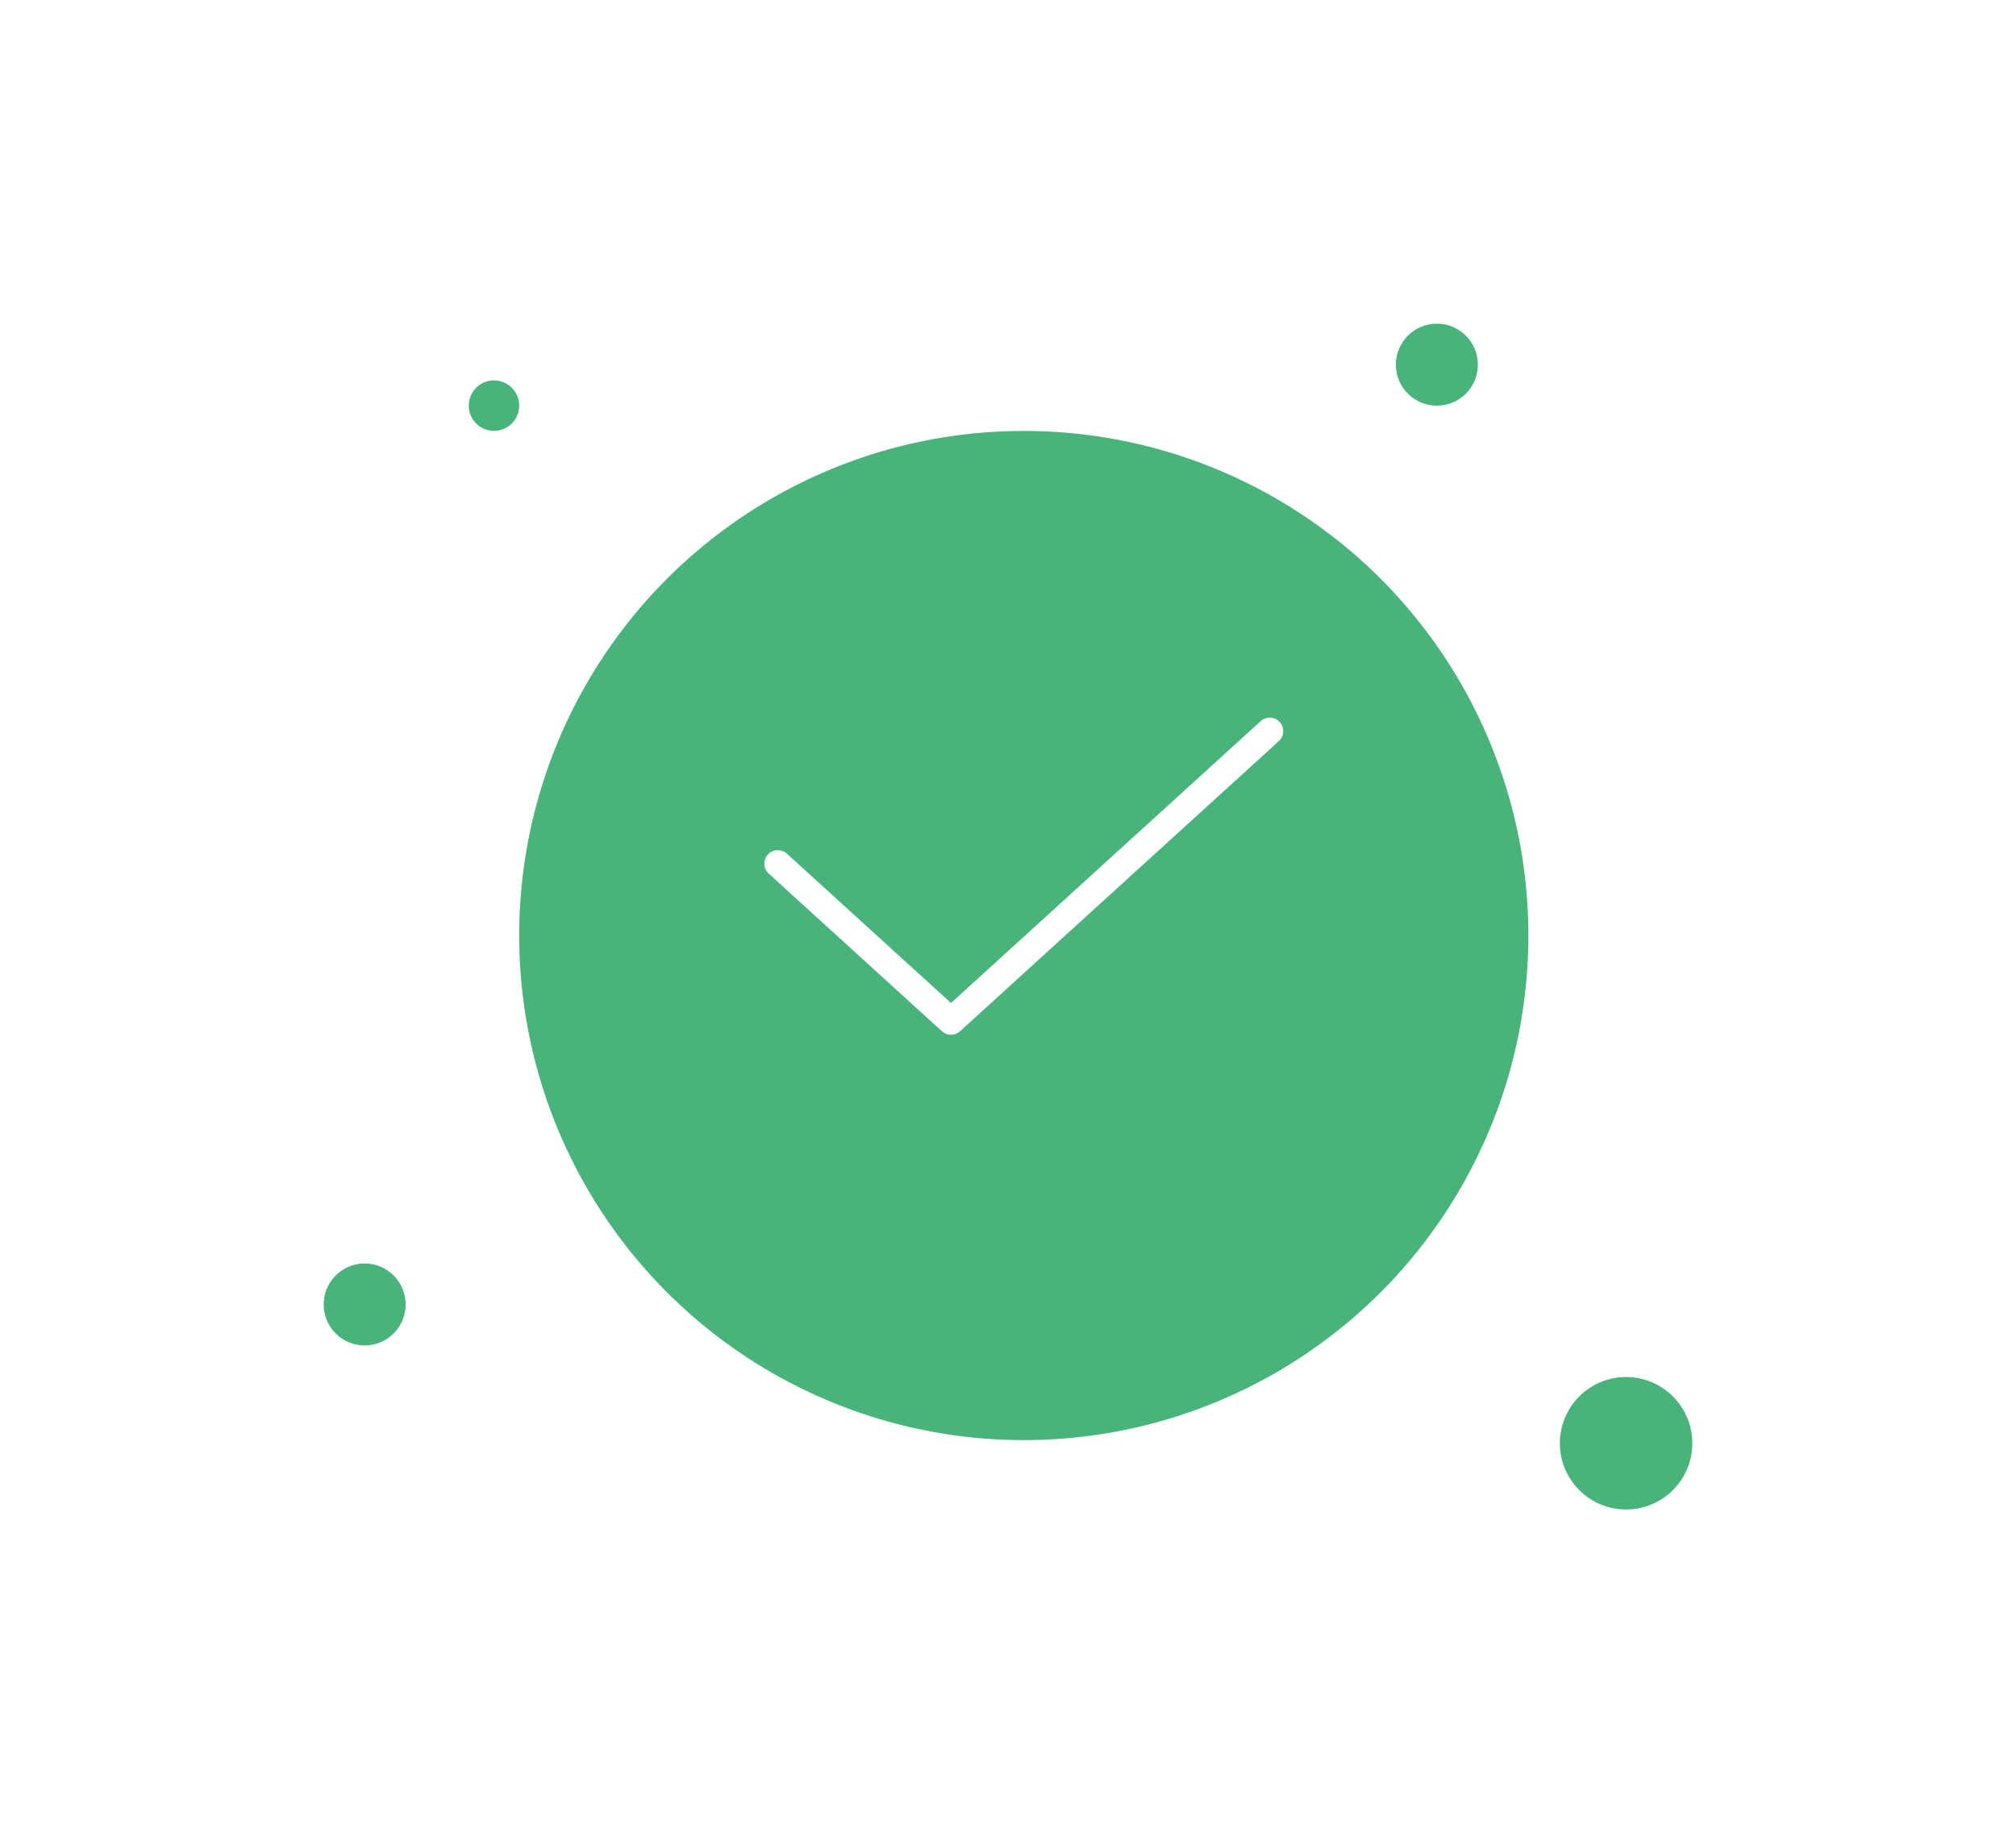 <svg height="203.891" viewBox="0 0 224.236 203.891" width="224.236" xmlns="http://www.w3.org/2000/svg" xmlns:xlink="http://www.w3.org/1999/xlink"><filter id="a" filterUnits="userSpaceOnUse" height="184.248" width="184.248" x="21.748" y="11.926"><feOffset dy="8"/><feGaussianBlur result="b" stdDeviation="12"/><feFlood flood-color="#eda3b5" flood-opacity=".302"/><feComposite in2="b" operator="in"/><feComposite in="SourceGraphic"/></filter><filter id="b" filterUnits="userSpaceOnUse" height="77.612" width="77.612" x="16.136" y="6.314"><feOffset dy="8"/><feGaussianBlur result="d" stdDeviation="12"/><feFlood flood-color="#eda3b5" flood-opacity=".302"/><feComposite in2="d" operator="in"/><feComposite in="SourceGraphic"/></filter><filter id="c" filterUnits="userSpaceOnUse" height="86.732" width="86.732" x="137.503" y="117.159"><feOffset dy="8"/><feGaussianBlur result="f" stdDeviation="12"/><feFlood flood-color="#eda3b5" flood-opacity=".302"/><feComposite in2="f" operator="in"/><feComposite in="SourceGraphic"/></filter><filter id="d" filterUnits="userSpaceOnUse" height="81.12" width="81.12" x="119.263" y="0"><feOffset dy="8"/><feGaussianBlur result="h" stdDeviation="12"/><feFlood flood-color="#eda3b5" flood-opacity=".302"/><feComposite in2="h" operator="in"/><feComposite in="SourceGraphic"/></filter><filter id="e" filterUnits="userSpaceOnUse" height="81.12" width="81.12" x="0" y="104.531"><feOffset dy="8"/><feGaussianBlur result="j" stdDeviation="12"/><feFlood flood-color="#eda3b5" flood-opacity=".302"/><feComposite in2="j" operator="in"/><feComposite in="SourceGraphic"/></filter><g filter="url(#a)"><circle cx="56.124" cy="56.124" fill="#47b57a" r="56.124" transform="translate(57.75 39.93)"/></g><g filter="url(#b)"><circle cx="2.806" cy="2.806" fill="#47b57a" r="2.806" transform="translate(52.14 34.31)"/></g><g filter="url(#c)"><circle cx="7.366" cy="7.366" fill="#47b57a" r="7.366" transform="translate(173.5 145.16)"/></g><g filter="url(#d)"><circle cx="4.56" cy="4.56" fill="#47b57a" r="4.56" transform="translate(155.26 28)"/></g><g filter="url(#e)"><circle cx="4.56" cy="4.56" fill="#47b57a" r="4.56" transform="translate(36 132.53)"/></g><path d="m0 14.737 19.265 17.534 35.456-32.271" style="fill:none;stroke:#fff;stroke-linecap:round;stroke-linejoin:round;stroke-miterlimit:10;stroke-width:3" transform="translate(86.511 81.318)"/></svg>
